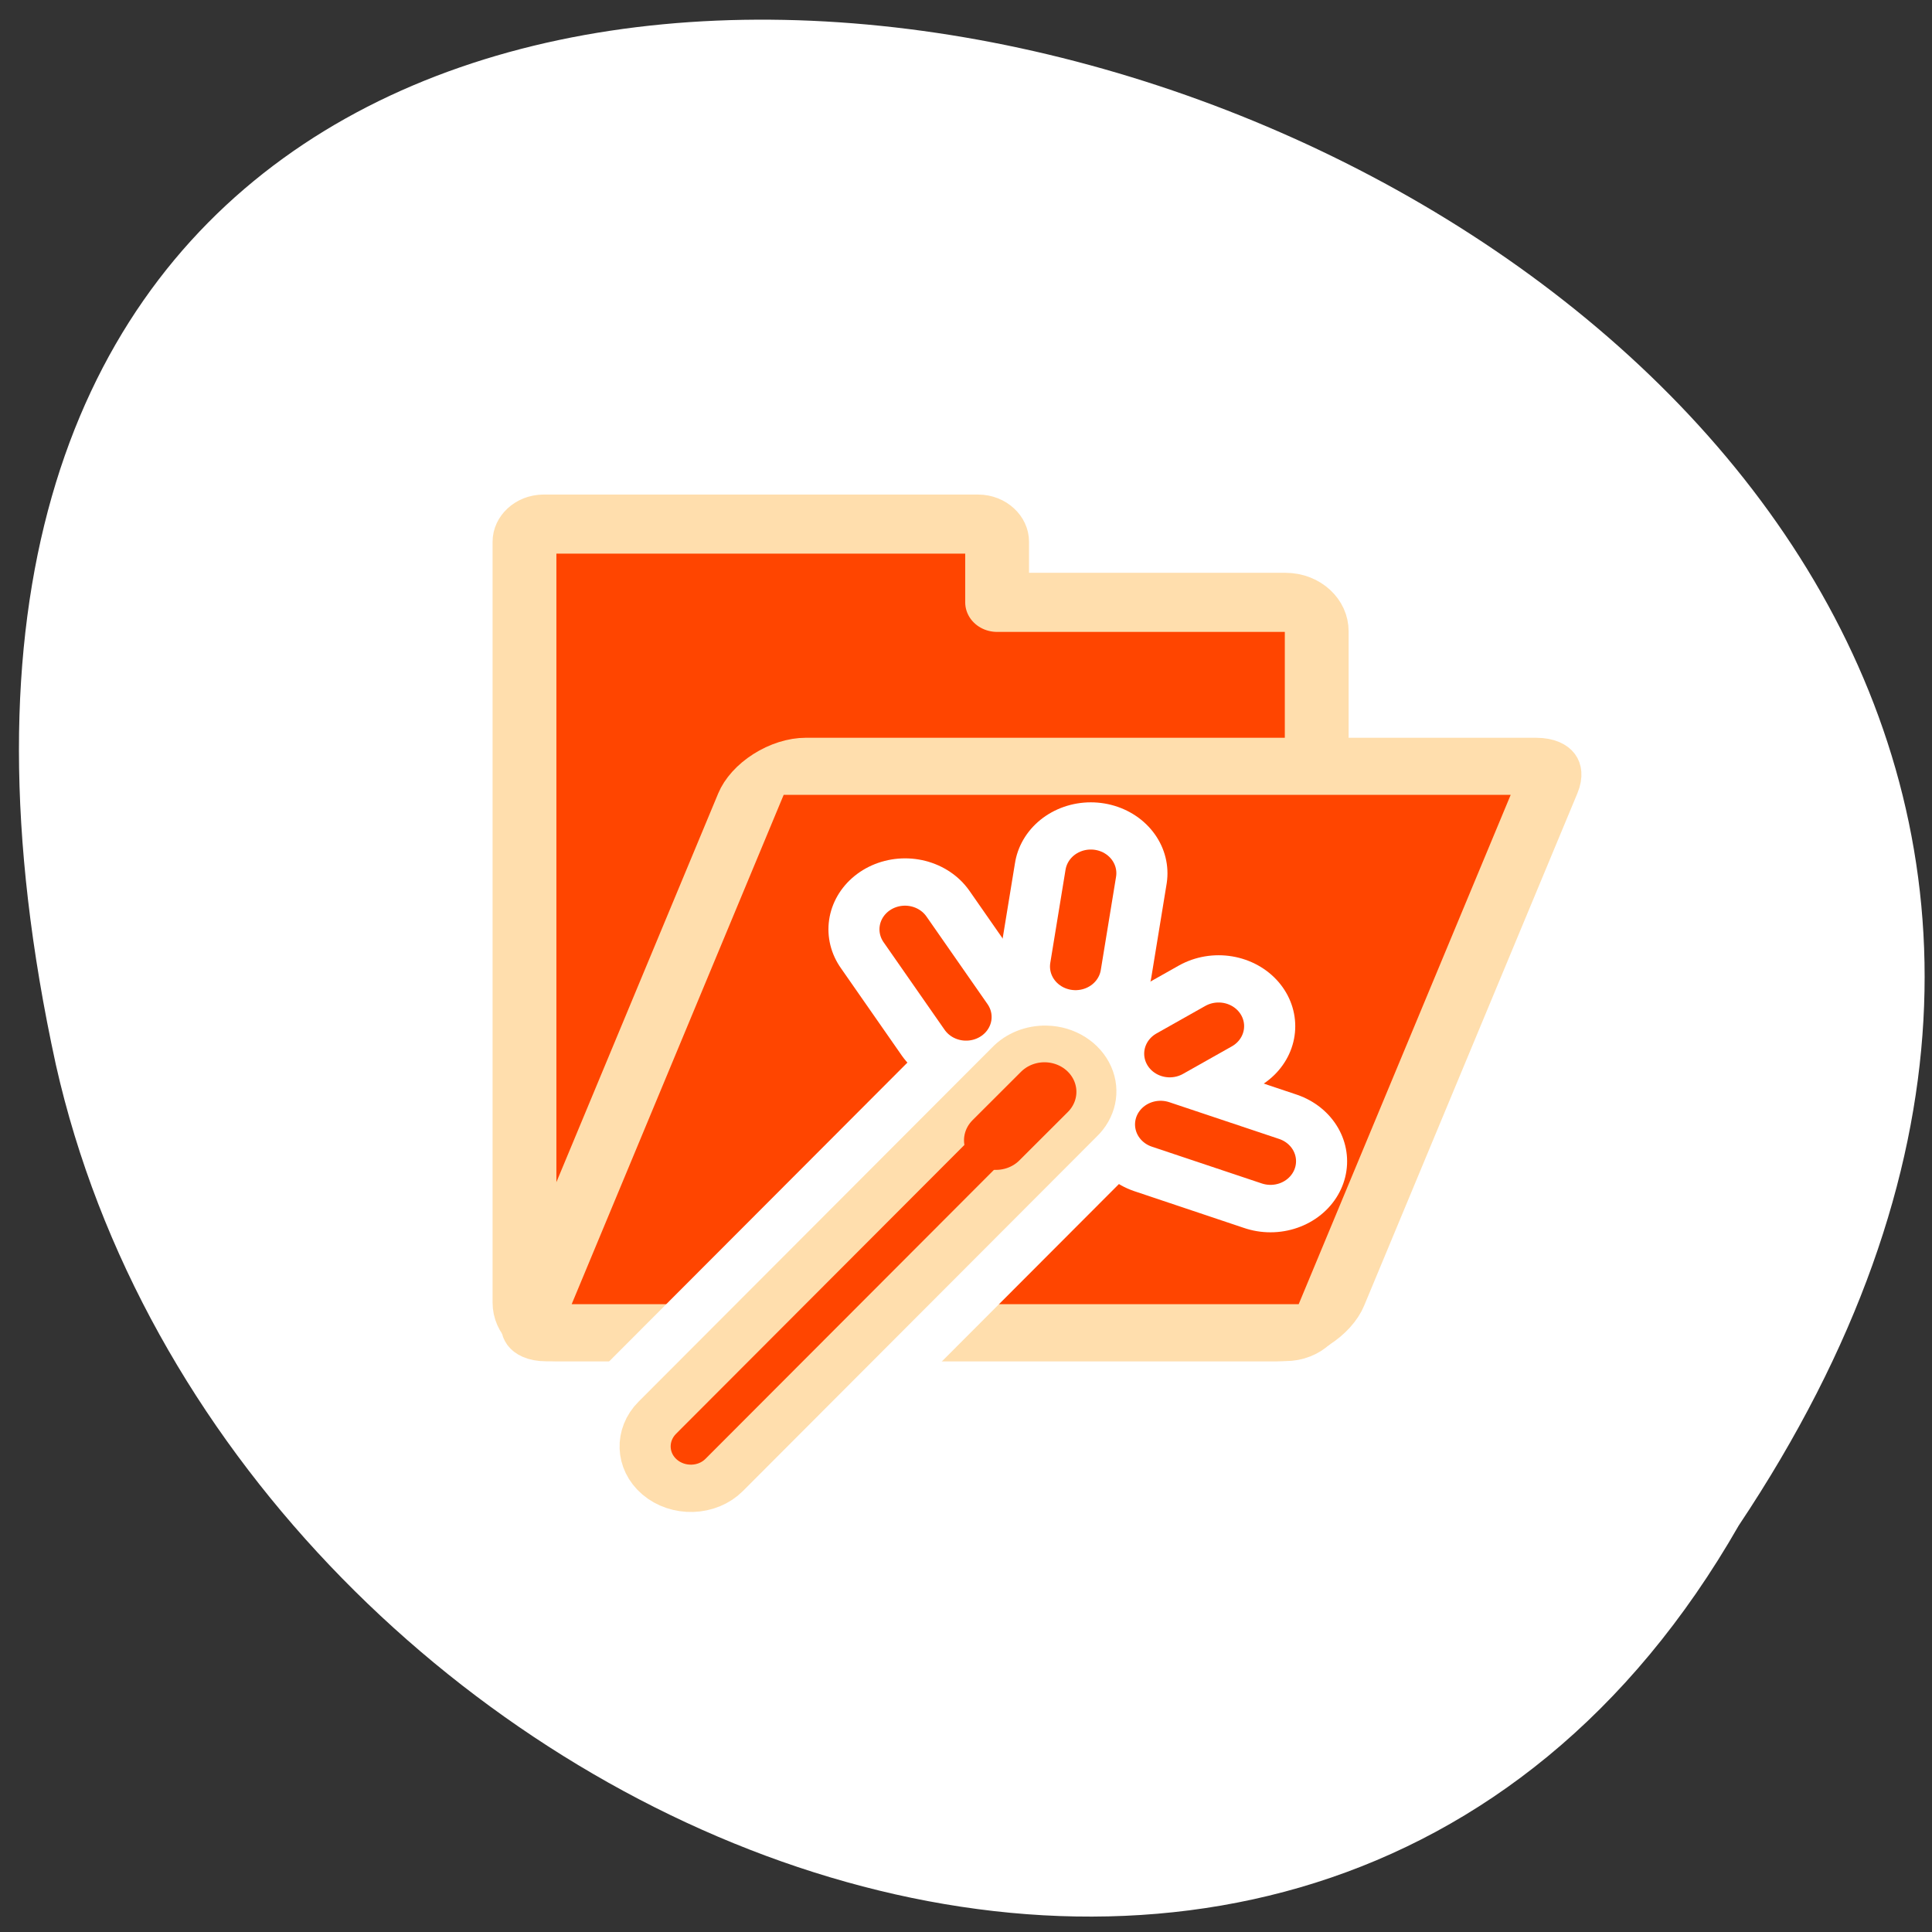 <svg xmlns="http://www.w3.org/2000/svg" viewBox="0 0 256 256"><rect x="0" y="0" width="256" height="256" fill="#333333" stroke="none"/><defs><clipPath><path d="m -24 13 c 0 1.105 -0.672 2 -1.5 2 -0.828 0 -1.5 -0.895 -1.5 -2 0 -1.105 0.672 -2 1.5 -2 0.828 0 1.5 0.895 1.5 2 z" transform="matrix(15.333 0 0 11.5 415 -125.5)"/></clipPath></defs><path d="m 230.39 202.14 c 126.21 -188.96 -276.27 -305.35 -222.99 -61.07 22.706 100.95 165.11 162.22 222.99 61.07 z" style="fill:#fff;color:#000"/><g transform="matrix(2.707 0 0 2.507 55.976 57.702)" style="fill:#ff4500"><g style="stroke-linecap:round;stroke-linejoin:round"><path d="m 5.938 4.688 c -0.505 0 -0.938 0.433 -0.938 0.938 v 40.22 c 0 0.848 0.652 1.531 1.5 1.531 0.064 0.008 0.086 0.063 0.156 0.063 h 35.75 c 0.848 0 1.789 -0.646 2.094 -1.438 l 10.438 -27.09 c 0.305 -0.791 -0.121 -1.406 -0.969 -1.406 h -10.188 v -7.156 c 0 -0.848 -0.683 -1.531 -1.531 -1.531 h -14.09 v -3.188 c 0 -0.505 -0.433 -0.938 -0.938 -0.938 h -21.281 z" style="stroke:#fff;stroke-width:8.125"/><path d="m 5.433 4.348 c -0.526 0 -0.969 0.443 -0.969 0.969 v 41.937 c 0 0.884 0.679 1.594 1.563 1.594 h 37.28 c 0.884 0 1.594 -0.71 1.594 -1.594 v -37 c 0 -0.884 -0.71 -1.594 -1.594 -1.594 h -14.719 v -3.344 c 0 -0.526 -0.442 -0.969 -0.969 -0.969 h -22.19 z" transform="matrix(0.959 0 0 0.959 0.714 0.516)" style="stroke:#ffdead;fill-rule:evenodd;stroke-width:3.257"/></g><path transform="matrix(0.959 0 -0.345 0.895 0.714 0.516)" d="m 25.03 18.962 h 37.29 c 0.884 0 1.595 0.712 1.595 1.595 v 30.26 c 0 0.884 -0.712 1.595 -1.595 1.595 h -37.29 c -0.884 0 -1.595 -0.712 -1.595 -1.595 v -30.26 c 0 -0.884 0.712 -1.595 1.595 -1.595 z" style="stroke:#ffdead;fill-rule:evenodd;stroke-width:3.372"/><g transform="matrix(0.969 0 0 0.969 0.228 1.746)" style="stroke-linecap:round"><g style="stroke-linejoin:round"><g style="stroke:#fff;stroke-width:7.743"><path d="m 31.27 31.675 c -0.677 -0.017 -1.327 0.266 -1.775 0.773 l -17.865 19.325 c -0.862 0.933 -0.818 2.373 0.115 3.235 0.933 0.862 2.402 0.818 3.264 -0.115 l 17.865 -19.325 c 0.641 -0.654 0.836 -1.615 0.487 -2.462 -0.349 -0.847 -1.174 -1.418 -2.09 -1.431 z" style="fill-rule:evenodd"/><g><path d="m 27.23 29.918 l -3.085 -4.782"/><path d="m 32.757 27.17 l 0.771 -5.09"/><path d="m 39.983 30.421 l -2.468 1.502"/><path d="m 37.05 35.78 l 5.553 2.01"/></g></g><path d="m 30.867 33.36 c -0.682 -0.017 -1.336 0.268 -1.787 0.778 l -17.99 19.46 c -0.868 0.939 -0.824 2.39 0.115 3.258 0.939 0.868 2.419 0.824 3.287 -0.115 l 17.99 -19.46 c 0.646 -0.659 0.841 -1.626 0.49 -2.479 -0.351 -0.853 -1.182 -1.428 -2.105 -1.442 z" transform="matrix(0.993 0 0 0.993 0.618 -1.449)" style="stroke:#ffdead;fill-rule:evenodd;stroke-width:2.599"/></g><g transform="matrix(0.993 0 0 0.993 0.618 -1.449)" style="stroke:#ff4500"><g style="stroke-width:2.599"><path d="m 26.796 31.587 l -3.107 -4.815"/><path d="m 32.364 28.814 l 0.777 -5.126"/><path d="m 39.641 32.09 l -2.485 1.513"/><path d="m 36.69 37.489 l 5.592 2.02"/></g><path d="m 30.784 35.699 l -2.469 2.662" style="stroke-linejoin:round;stroke-width:3.249"/></g></g></g></svg>